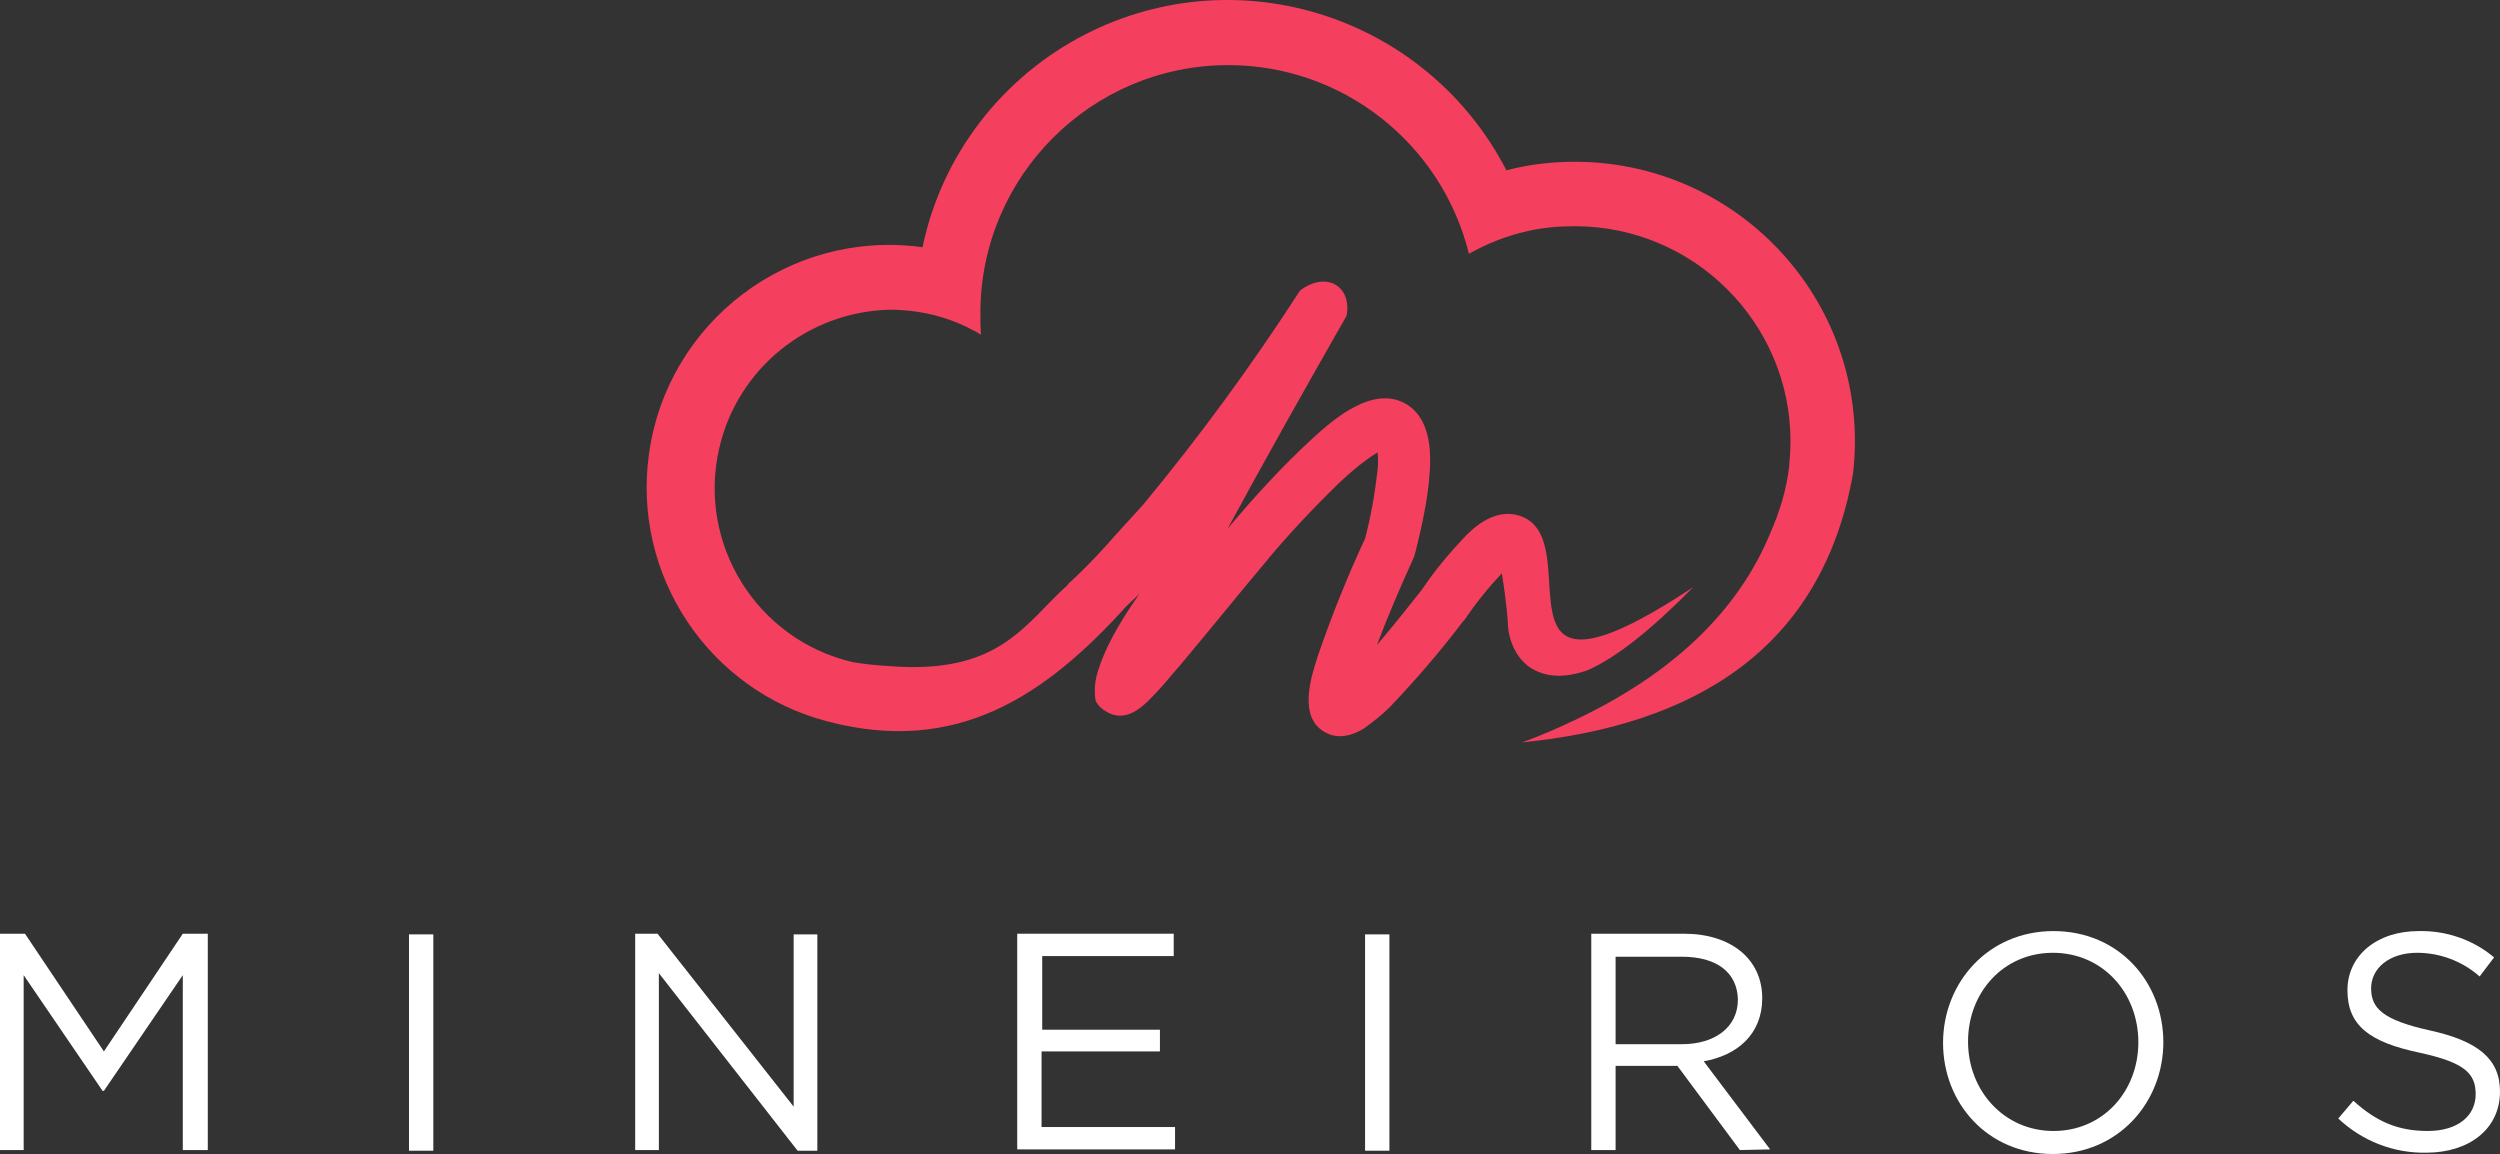 <?xml version="1.0" encoding="utf-8"?>
<!-- Generator: Adobe Illustrator 24.0.2, SVG Export Plug-In . SVG Version: 6.00 Build 0)  -->
<svg version="1.1" id="Layer_1" xmlns="http://www.w3.org/2000/svg" xmlns:xlink="http://www.w3.org/1999/xlink" x="0px" y="0px"
	 viewBox="0 0 380.2 175.5" style="enable-background:new 0 0 380.2 175.5;" xml:space="preserve">
<rect x="0" y="0" width="380.2" height="175.5" fill="#333333" stroke="none"/>
<style type="text/css">
	.st0{fill-rule:evenodd;clip-rule:evenodd;fill:#F43F5E;}
	.st1{fill:#FFFFFF;}
</style>
<g id="Logo">
	<path class="st0" d="M173.3,90.3c-3.4,4.8-5.4,8.7-6.3,11.7c-0.5,1.4-0.6,3-0.4,4.5c0.3,0.7,0.9,1.3,1.6,1.7c2.8,1.7,5.2-0.3,7-2.2
		c1.6-1.6,3-3.4,4.5-5.1c4.2-5,8.3-10.1,12.5-15.1c3.6-4.4,7.5-8.5,11.5-12.4c1.8-1.7,3.7-3.3,5.8-4.6c0.1,0.9,0.1,1.8,0,2.7
		c-0.4,3.5-1,7-1.9,10.4c-2.7,5.8-5.1,11.8-7.2,17.9c-1.1,3.4-2.9,9.2,1,11.5c2,1.2,4.2,0.6,6-0.5c1.4-1,2.8-2.1,4-3.3
		c3.9-4.1,7.7-8.5,11.1-13l0.1-0.1l0.1-0.1c1.7-2.5,3.6-4.9,5.7-7.1c0.4,2.4,0.7,4.8,0.9,7.2c0,2,0.6,4,1.8,5.6
		c0.4,0.5,0.8,0.9,1.3,1.3c2.7,2,6.1,1.7,9.1,0.6c4.3-1.9,9.6-6.1,16-12.6c-32.9,21.7-15.3-7.5-26.5-10.9c-3-0.9-5.8,0.8-7.9,2.9
		c-2.5,2.6-4.8,5.3-6.8,8.3c-1.1,1.4-4,5.1-6.9,8.5c1.7-4.5,3.6-8.9,5.6-13.3l0.1-0.3l0.1-0.3c1.1-4.4,2.3-9.7,2.3-14.3
		c0-3.3-0.8-7.1-4.1-8.7c-4.8-2.3-10.3,2.3-13.6,5.3c-4.7,4.3-9,9-13.1,13.9c5.9-10.9,12-21.7,18.1-32.4c0.8-4.6-3.2-6.8-7.1-3.8
		c-7.3,11.3-15.2,22.1-23.8,32.5l-4.1,4.5l0,0l-1.6,1.8l0,0c-1.8,2-3.6,3.8-5.4,5.5c-0.1-0.1-0.7,0.9-0.8,0.8
		c-6.3,5.8-10.2,13.3-26.7,12c-1.9-0.1-3.8-0.3-5.6-0.6c-14.6-3.4-23.7-18-20.3-32.6c2.8-12.1,13.5-20.7,25.9-21
		c1.4,0,2.7,0.1,4.1,0.3c3.5,0.5,6.8,1.7,9.8,3.5c-0.1-1.1-0.1-2.2-0.1-3.3c0-20.8,16.9-37.7,37.7-37.7c17.3,0,32.4,11.8,36.6,28.7
		c2.8-1.6,5.9-2.8,9.1-3.5c2.3-0.5,4.6-0.7,7-0.7c18.1,0,32.8,14.7,32.8,32.7c0,1.3-0.1,2.5-0.2,3.8c-0.4,3.5-1.4,6.8-2.8,10
		c-4.9,12-14.9,21.6-30,28.7c-2.5,1.2-5.1,2.3-7.8,3.3c26-2.6,45.5-14,50.3-40.8c0.2-1.7,0.3-3.3,0.3-5c0-23.5-19.1-42.5-42.6-42.5
		c-3.5,0-7,0.4-10.4,1.3C217,2.5,188.4-6.7,165.1,5.2c-12.7,6.5-21.9,18.4-24.8,32.4c-20.2-2.8-38.8,11.3-41.6,31.4
		c-2.6,18.5,9.1,36,27.1,40.7c19.7,5.2,33.1-3.8,45.5-17.5L173.3,90.3L173.3,90.3L173.3,90.3z"/>
	<g>
		<path class="st1" d="M15.8,165.9h-0.2l-12-17.6v26.6H0v-32.9h3.8l12,17.9l12-17.9h3.8v32.9h-3.8v-26.6L15.8,165.9z"/>
		<path class="st1" d="M65.9,142.1v32.9h-3.7v-32.9H65.9z"/>
		<path class="st1" d="M120.7,142.1h3.6v32.9h-3L100.2,148v26.9h-3.6v-32.9h3.4l20.7,26.3L120.7,142.1z"/>
		<path class="st1" d="M178.5,145.4h-20v11.2h17.9v3.3h-18v11.5h20.3v3.4h-24v-32.8h23.8L178.5,145.4z"/>
		<path class="st1" d="M211.3,142.1v32.9h-3.7v-32.9H211.3z"/>
		<path class="st1" d="M264.6,174.9l-9.5-12.8h-9.4v12.8H242v-32.9h14.1c7.2,0,11.9,3.9,11.9,9.8c0,5.5-3.8,8.7-8.9,9.6l10.1,13.4
			L264.6,174.9z M255.8,145.5h-10.1v13.3h10.1c4.9,0,8.5-2.5,8.5-6.8C264.2,147.9,261.1,145.5,255.8,145.5L255.8,145.5z"/>
		<path class="st1" d="M312.2,175.5c-10,0-16.7-7.8-16.7-16.9s6.8-17,16.8-17s16.7,7.8,16.7,16.9S322.2,175.5,312.2,175.5z
			 M312.2,144.9c-7.5,0-12.9,6-12.9,13.5s5.5,13.6,13,13.6s12.9-6,12.9-13.5S319.8,144.9,312.2,144.9z"/>
		<path class="st1" d="M369.5,156.7c7.3,1.6,10.7,4.3,10.7,9.3c0,5.7-4.7,9.3-11.2,9.3c-5,0.1-9.8-1.8-13.4-5.2l2.3-2.7
			c3.4,3.1,6.7,4.6,11.3,4.6s7.3-2.3,7.3-5.6c0-3.1-1.6-4.8-8.5-6.3c-7.6-1.6-11-4.1-11-9.5c0-5.3,4.5-9,10.8-9
			c4.2-0.1,8.3,1.3,11.5,4l-2.2,2.9c-2.6-2.3-6-3.6-9.5-3.6c-4.3,0-7,2.4-7,5.4S362.3,155.1,369.5,156.7z"/>
	</g>
</g>
</svg>
